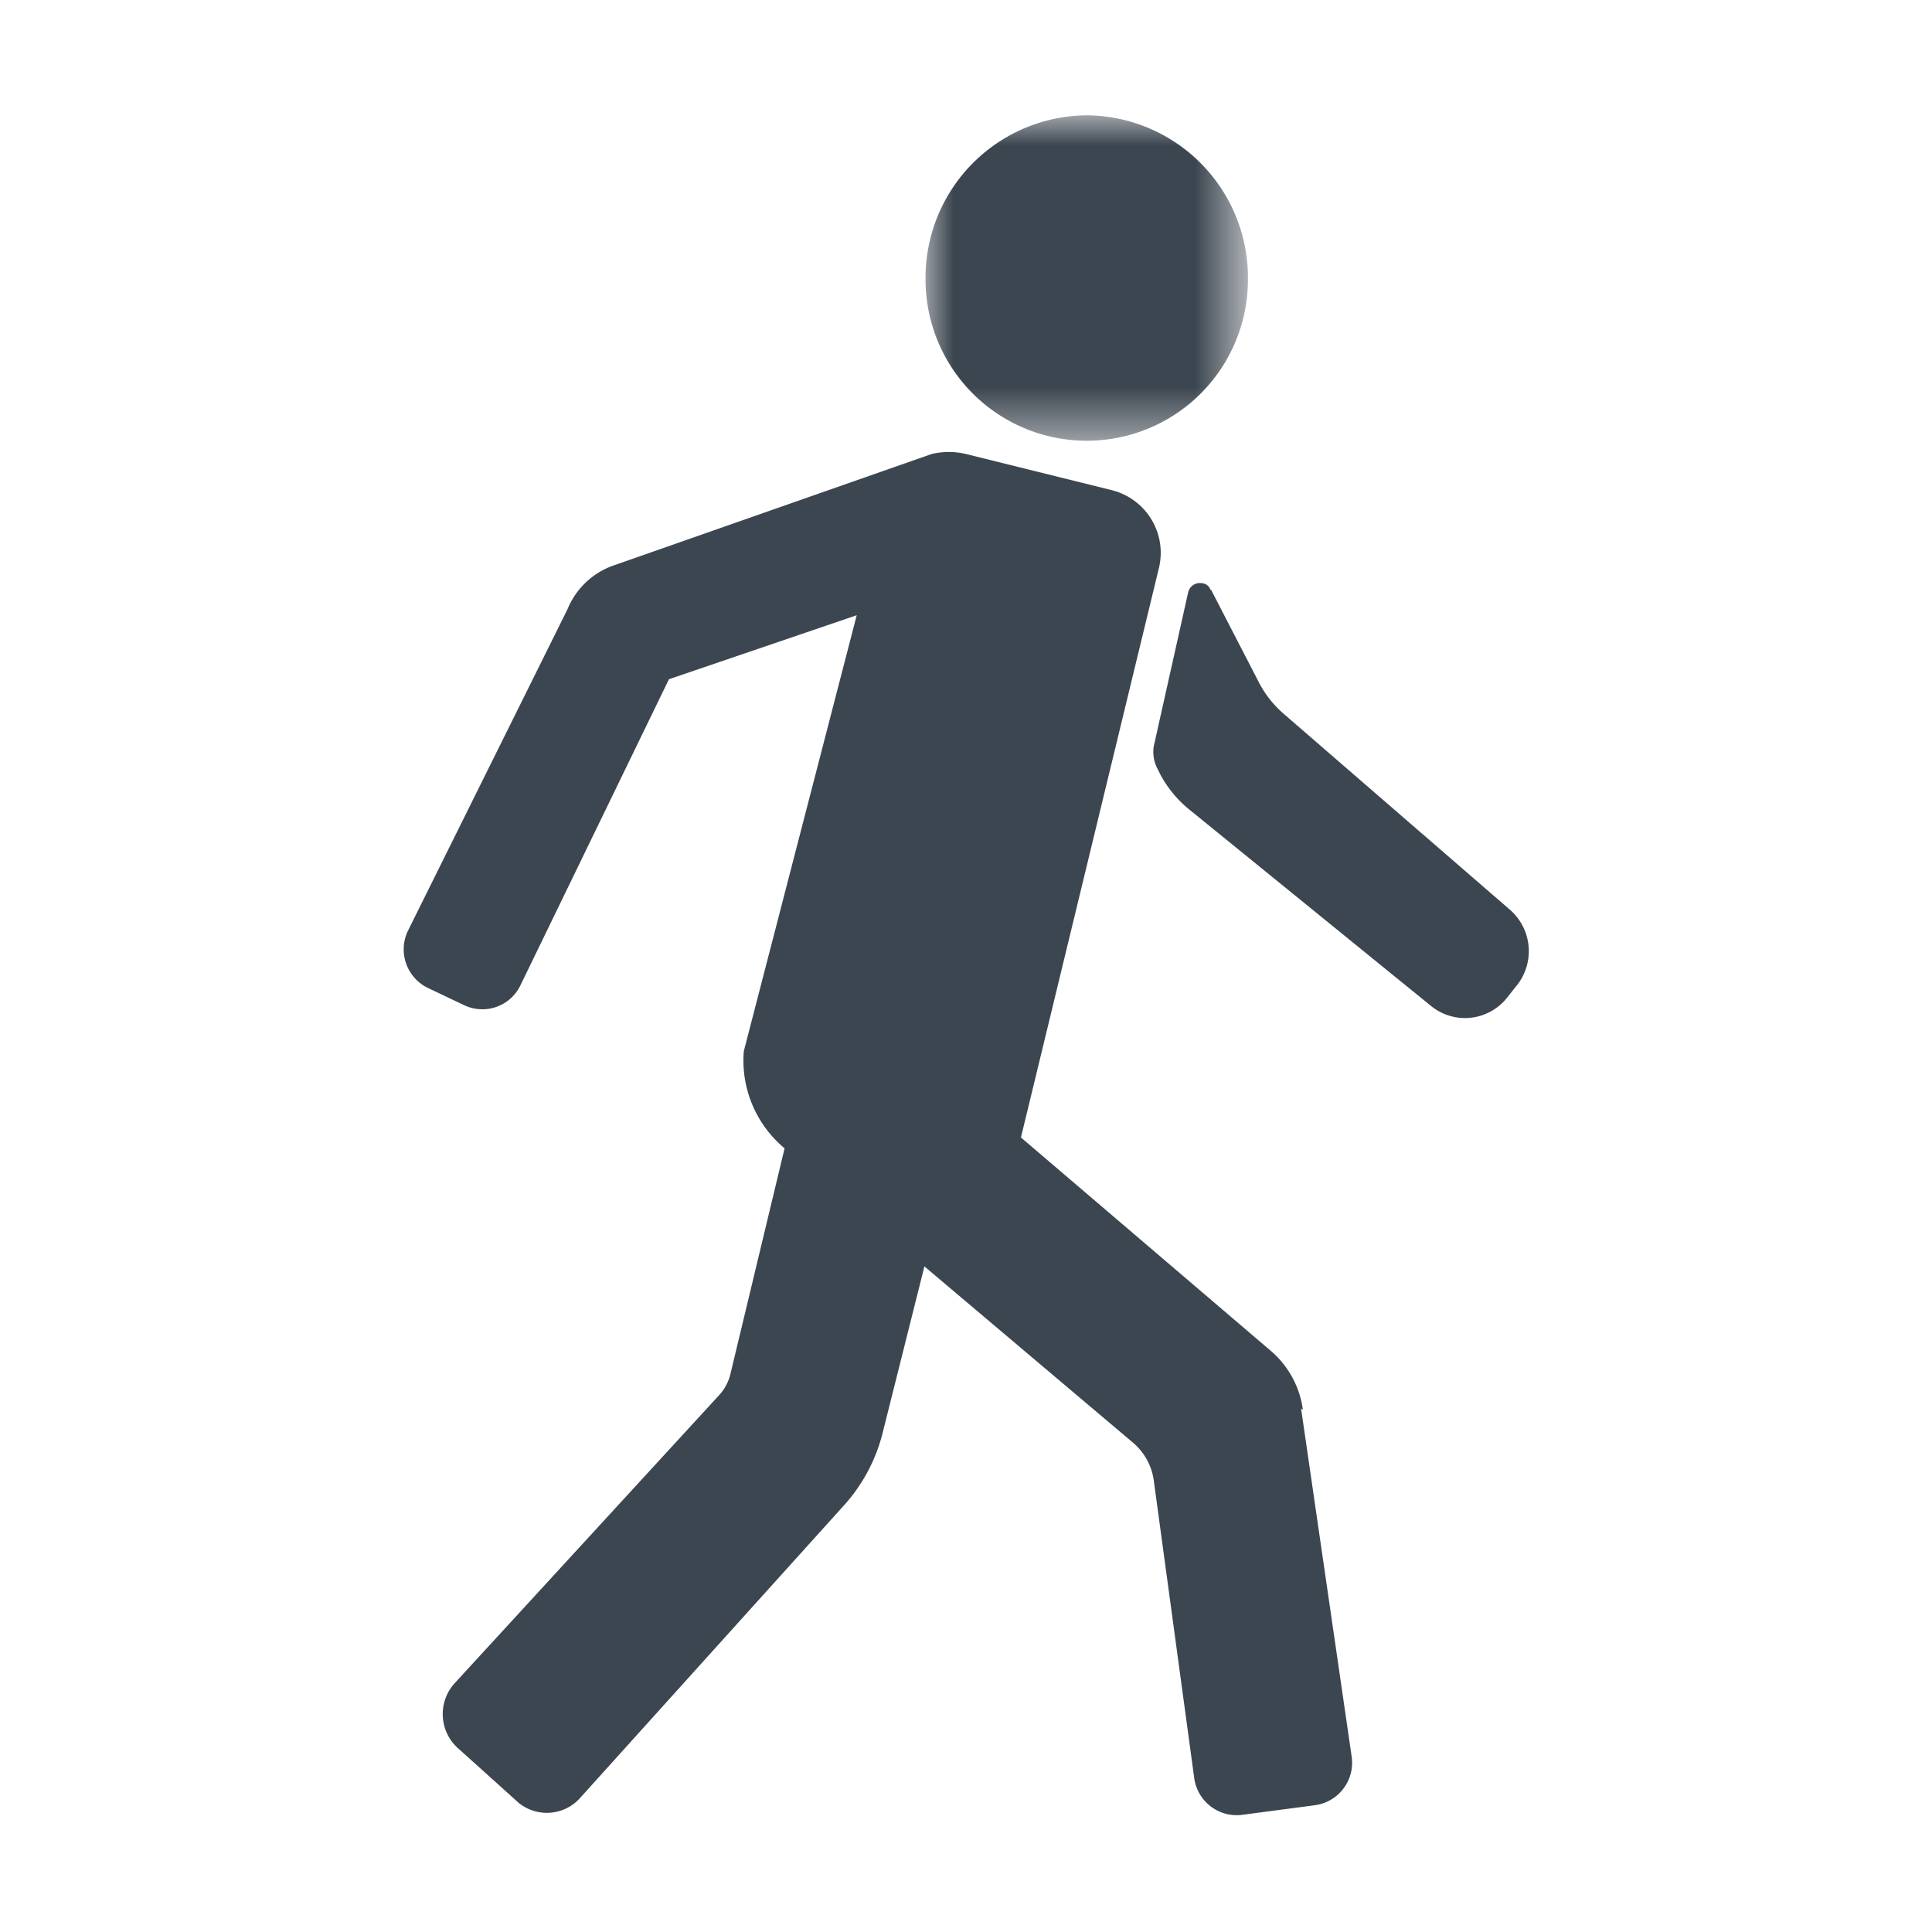 <svg xmlns="http://www.w3.org/2000/svg" viewBox="0 0 32 32">
    <defs>
        <style>
            .cls-3 {
                fill-rule: evenodd;
                fill: #3c4650
            }
        </style>
        <mask id="mask" x="15.29" y="1.91" width="5.34" height="5.44" maskUnits="userSpaceOnUse">
            <g id="b">
                <path id="a" d="M15.29,1.91h5.34V7.35H15.29Z" fill-rule="evenodd" fill="#fff" />
            </g>
        </mask>
    </defs>
    <g mask="url(#mask)">
        <path class="cls-3" d="M18,1.91a2.69,2.69,0,0,1,2.67,2.72,2.67,2.67,0,1,1-5.34,0A2.69,2.69,0,0,1,18,1.91" />
    </g>
    <path class="cls-3"
        d="M20.06,9.77l.79,1.53a1.76,1.76,0,0,0,.42.53L25,15.06a.91.91,0,0,1,.1,1.29l-.15.19a.89.89,0,0,1-1.25.12l-4-3.25a1.91,1.91,0,0,1-.48-.58l-.06-.12a.6.6,0,0,1-.05-.35l.57-2.55a.2.2,0,0,1,.23-.15.16.16,0,0,1,.14.11" />
    <path class="cls-3"
        d="M21.58,23.35a1.56,1.56,0,0,0-.56-1l-4.11-3.51,2.28-9.41a1.07,1.07,0,0,0-.77-1.31L16,7.52a1.22,1.22,0,0,0-.57,0h0L10.18,9.36a1.28,1.28,0,0,0-.78.73L6.76,15.41a.71.71,0,0,0,.32.95h0a0,0,0,0,1,0,0l.61.29a.7.7,0,0,0,.93-.33l2.46-5.07,3.11-1.06-1.87,7.22a1.89,1.89,0,0,0,.7,1.63l5.74,4.85a1,1,0,0,1,.35.63l.67,4.93a.71.71,0,0,0,.79.61l1.21-.16a.71.71,0,0,0,.61-.79h0s-.84-5.78-.84-5.78" />
    <path class="cls-3"
        d="M13.26,18.92l1.9,1.62a.43.43,0,0,1,.15.44l-.7,2.79A2.81,2.81,0,0,1,14,24.91L9.59,29.8a.74.74,0,0,1-1,.06l0,0-1-.9a.76.76,0,0,1-.06-1.08l4.37-4.76a.79.79,0,0,0,.2-.37L13,19a.21.21,0,0,1,.24-.16s0,0,.06.06" />
</svg>